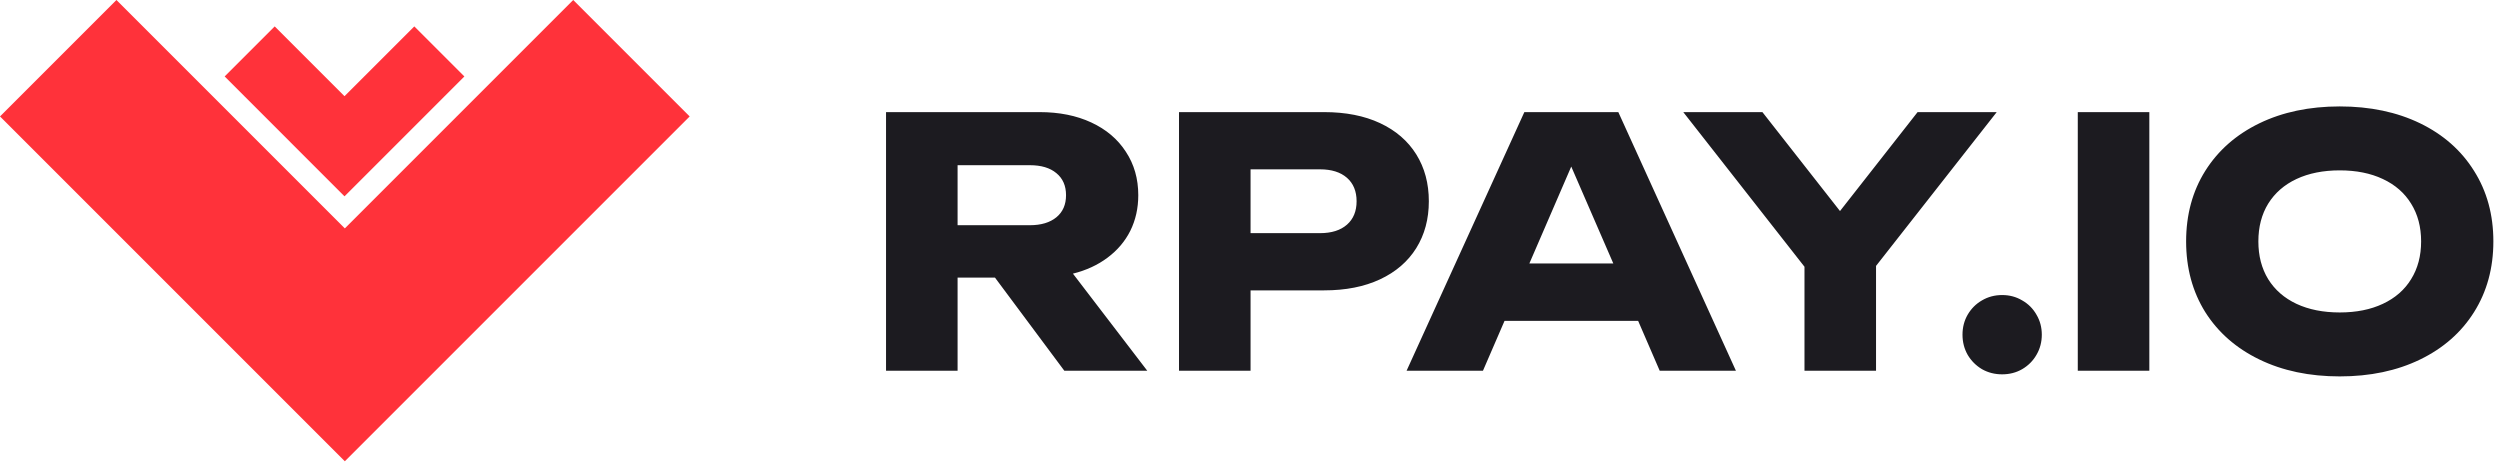 <svg width="116" height="22" viewBox="0 0 116 22" fill="none" xmlns="http://www.w3.org/2000/svg">
<g id="Group 2713">
<g id="Group 2712">
<path id="Vector" fill-rule="evenodd" clip-rule="evenodd" d="M12.747 1.225L10.424 3.547L15.985 9.109L21.547 3.547L19.224 1.225L15.985 4.463L12.747 1.225Z" fill="#FF323A"/>
<g id="Group 2710">
<path id="Vector_2" fill-rule="evenodd" clip-rule="evenodd" d="M5.403 0L0 5.403L16 21.403L32 5.403L26.597 0L16 10.597L5.403 0Z" fill="#FF323A"/>
</g>
</g>
<path id="Vector_3" d="M49.384 17.201L46.168 12.882H44.432V17.201H41.112V5.202H48.24C49.147 5.202 49.944 5.362 50.632 5.681C51.325 6.002 51.861 6.455 52.24 7.042C52.624 7.623 52.816 8.295 52.816 9.057C52.816 9.66 52.693 10.21 52.448 10.706C52.203 11.196 51.85 11.612 51.392 11.954C50.938 12.295 50.403 12.543 49.784 12.697L53.232 17.201H49.384ZM44.432 7.665V10.45H47.784C48.306 10.45 48.717 10.327 49.016 10.082C49.315 9.836 49.464 9.495 49.464 9.057C49.464 8.62 49.315 8.279 49.016 8.034C48.722 7.788 48.312 7.665 47.784 7.665H44.432ZM61.442 5.202C62.439 5.202 63.303 5.372 64.034 5.713C64.764 6.055 65.324 6.537 65.714 7.162C66.103 7.785 66.298 8.511 66.298 9.338C66.298 10.164 66.103 10.889 65.714 11.514C65.324 12.137 64.764 12.62 64.034 12.961C63.303 13.303 62.439 13.473 61.442 13.473H58.026V17.201H54.706V5.202H61.442ZM61.25 10.818C61.783 10.818 62.199 10.687 62.498 10.425C62.796 10.164 62.946 9.802 62.946 9.338C62.946 8.873 62.796 8.511 62.498 8.249C62.199 7.988 61.783 7.857 61.25 7.857H58.026V10.818H61.25ZM80.546 17.201H77.01L76.01 14.889H69.81L68.81 17.201H65.266L70.73 5.202H75.09L80.546 17.201ZM72.906 7.729L70.962 12.226H74.858L72.906 7.729ZM88.976 5.202H92.648L87.048 12.338V17.201H83.728V12.377L78.104 5.202H81.776L85.376 9.793L88.976 5.202ZM92.9 17.369C92.558 17.369 92.246 17.29 91.964 17.13C91.686 16.964 91.465 16.743 91.3 16.465C91.14 16.183 91.06 15.871 91.06 15.53C91.06 15.188 91.14 14.879 91.3 14.601C91.465 14.319 91.686 14.098 91.964 13.938C92.246 13.772 92.558 13.69 92.9 13.69C93.241 13.69 93.55 13.772 93.828 13.938C94.111 14.098 94.332 14.319 94.492 14.601C94.657 14.879 94.74 15.188 94.74 15.53C94.74 15.871 94.657 16.183 94.492 16.465C94.332 16.743 94.111 16.964 93.828 17.13C93.55 17.29 93.241 17.369 92.9 17.369ZM96.409 17.201V5.202H99.729V17.201H96.409ZM108.564 17.465C107.156 17.465 105.913 17.204 104.836 16.681C103.758 16.159 102.921 15.425 102.324 14.482C101.732 13.532 101.436 12.439 101.436 11.201C101.436 9.964 101.732 8.873 102.324 7.929C102.921 6.98 103.758 6.244 104.836 5.721C105.913 5.199 107.156 4.938 108.564 4.938C109.972 4.938 111.214 5.199 112.292 5.721C113.369 6.244 114.204 6.98 114.796 7.929C115.393 8.873 115.692 9.964 115.692 11.201C115.692 12.439 115.393 13.532 114.796 14.482C114.204 15.425 113.369 16.159 112.292 16.681C111.214 17.204 109.972 17.465 108.564 17.465ZM108.564 14.498C109.332 14.498 109.998 14.364 110.564 14.098C111.134 13.831 111.572 13.45 111.876 12.954C112.185 12.457 112.34 11.873 112.34 11.201C112.34 10.53 112.185 9.945 111.876 9.45C111.572 8.954 111.134 8.572 110.564 8.306C109.998 8.039 109.332 7.905 108.564 7.905C107.796 7.905 107.126 8.039 106.556 8.306C105.99 8.572 105.553 8.954 105.244 9.45C104.94 9.945 104.788 10.53 104.788 11.201C104.788 11.873 104.94 12.457 105.244 12.954C105.553 13.45 105.99 13.831 106.556 14.098C107.126 14.364 107.796 14.498 108.564 14.498Z" fill="#1C1B20"/>
</g>
</svg>
